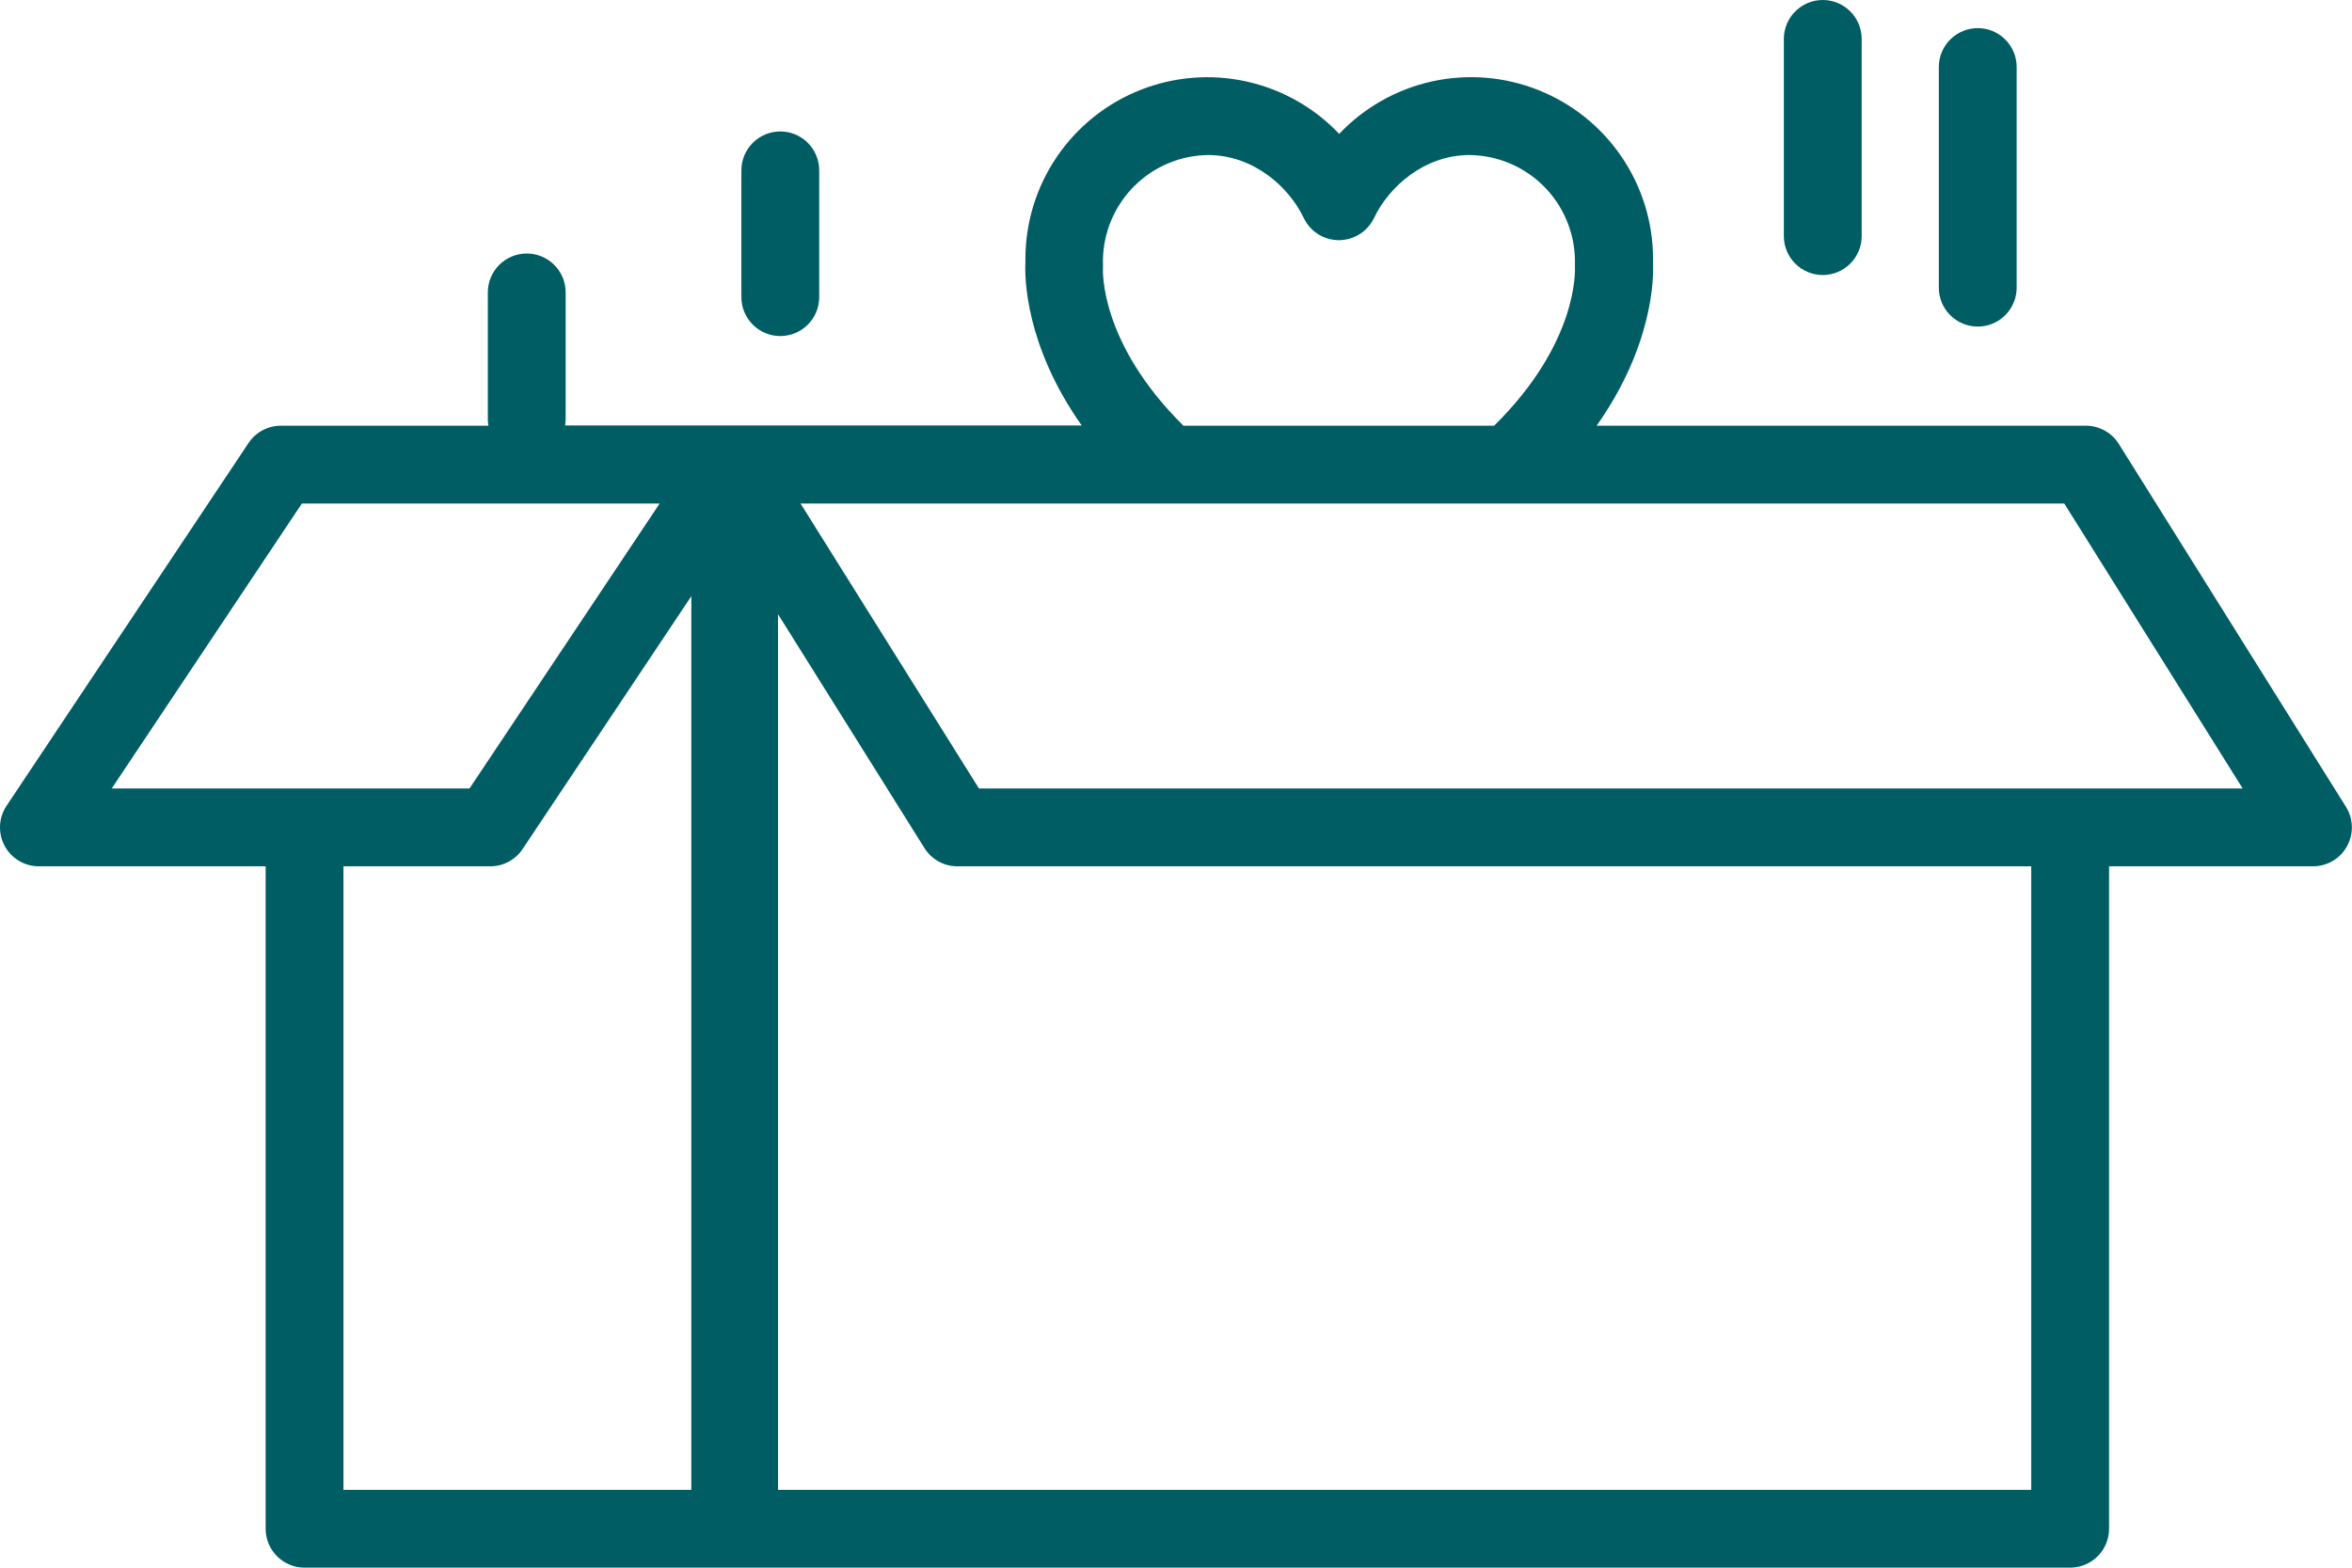 <svg width="66" height="44" viewBox="0 0 66 44" fill="none" xmlns="http://www.w3.org/2000/svg">
<path d="M59.456 12.459C59.358 12.303 59.221 12.174 59.059 12.084C58.898 11.995 58.716 11.948 58.531 11.948H44.803C46.397 9.692 46.404 7.781 46.386 7.391V7.246C46.382 6.227 46.072 5.233 45.497 4.391C44.922 3.55 44.109 2.9 43.162 2.525C42.214 2.149 41.176 2.066 40.181 2.286C39.186 2.506 38.28 3.018 37.579 3.758C36.878 3.019 35.971 2.506 34.977 2.287C33.982 2.067 32.944 2.151 31.997 2.526C31.05 2.901 30.237 3.551 29.663 4.392C29.088 5.233 28.779 6.227 28.774 7.246V7.385C28.755 7.775 28.762 9.687 30.354 11.941H15.857C15.867 11.881 15.873 11.82 15.873 11.759V8.207C15.873 7.917 15.758 7.639 15.553 7.435C15.348 7.23 15.071 7.115 14.781 7.115C14.491 7.115 14.214 7.23 14.009 7.435C13.804 7.639 13.689 7.917 13.689 8.207V11.765C13.689 11.826 13.695 11.887 13.706 11.948H7.883C7.703 11.948 7.526 11.992 7.368 12.077C7.21 12.161 7.075 12.284 6.975 12.433L0.184 22.616C0.074 22.781 0.011 22.972 0.001 23.17C-0.008 23.367 0.036 23.564 0.129 23.738C0.222 23.912 0.361 24.058 0.531 24.16C0.7 24.262 0.894 24.315 1.092 24.315H7.454V42.907C7.454 43.197 7.569 43.475 7.774 43.679C7.978 43.884 8.256 43.999 8.546 43.999H58.091C58.381 43.999 58.658 43.884 58.863 43.679C59.068 43.475 59.183 43.197 59.183 42.907V24.315H64.905C65.1 24.315 65.291 24.263 65.459 24.164C65.627 24.065 65.765 23.923 65.859 23.752C65.954 23.582 66.001 23.389 65.996 23.194C65.99 23 65.933 22.81 65.83 22.645L59.456 12.459ZM8.471 14.132H18.511L13.174 22.131H3.134L8.471 14.132ZM27.471 22.131L22.464 14.132H57.926L62.933 22.131H27.471ZM30.95 7.516C30.953 7.484 30.953 7.451 30.95 7.419V7.272C30.968 6.499 31.285 5.763 31.834 5.218C32.383 4.673 33.122 4.362 33.895 4.351C35.172 4.351 36.165 5.238 36.585 6.118C36.674 6.304 36.813 6.462 36.988 6.572C37.162 6.682 37.364 6.741 37.571 6.741C37.777 6.741 37.979 6.682 38.154 6.572C38.328 6.462 38.468 6.304 38.557 6.118C38.976 5.238 39.97 4.351 41.238 4.351C42.014 4.36 42.755 4.669 43.307 5.214C43.858 5.759 44.176 6.497 44.195 7.272V7.419C44.192 7.447 44.192 7.474 44.195 7.502C44.195 7.588 44.294 9.612 41.928 11.948H33.208C30.852 9.617 30.947 7.588 30.95 7.516ZM9.638 24.315H13.758C13.937 24.315 14.114 24.271 14.273 24.186C14.431 24.101 14.566 23.978 14.665 23.829L19.4 16.732V41.815H9.638V24.315ZM56.999 41.815H21.832V17.238L25.941 23.802C26.039 23.959 26.176 24.088 26.337 24.178C26.499 24.268 26.681 24.315 26.866 24.315H56.999V41.815Z" fill="#005D63"/>
<path d="M20.804 4.781V8.34C20.804 8.629 20.919 8.907 21.124 9.112C21.329 9.317 21.606 9.432 21.896 9.432C22.186 9.432 22.463 9.317 22.668 9.112C22.873 8.907 22.988 8.629 22.988 8.34V4.781C22.988 4.492 22.873 4.214 22.668 4.009C22.463 3.804 22.186 3.689 21.896 3.689C21.606 3.689 21.329 3.804 21.124 4.009C20.919 4.214 20.804 4.492 20.804 4.781Z" fill="#005D63"/>
<path d="M54.406 1.881V8.074C54.406 8.364 54.521 8.642 54.726 8.846C54.931 9.051 55.209 9.166 55.498 9.166C55.788 9.166 56.066 9.051 56.27 8.846C56.475 8.642 56.59 8.364 56.59 8.074V1.881C56.59 1.591 56.475 1.314 56.27 1.109C56.066 0.904 55.788 0.789 55.498 0.789C55.209 0.789 54.931 0.904 54.726 1.109C54.521 1.314 54.406 1.591 54.406 1.881Z" fill="#005D63"/>
<path d="M50.057 1.092V6.627C50.057 6.916 50.172 7.194 50.377 7.399C50.582 7.604 50.859 7.719 51.149 7.719C51.439 7.719 51.716 7.604 51.921 7.399C52.126 7.194 52.241 6.916 52.241 6.627V1.092C52.241 0.802 52.126 0.525 51.921 0.32C51.716 0.115 51.439 0 51.149 0C50.859 0 50.582 0.115 50.377 0.32C50.172 0.525 50.057 0.802 50.057 1.092Z" fill="#005D63"/>
</svg>
